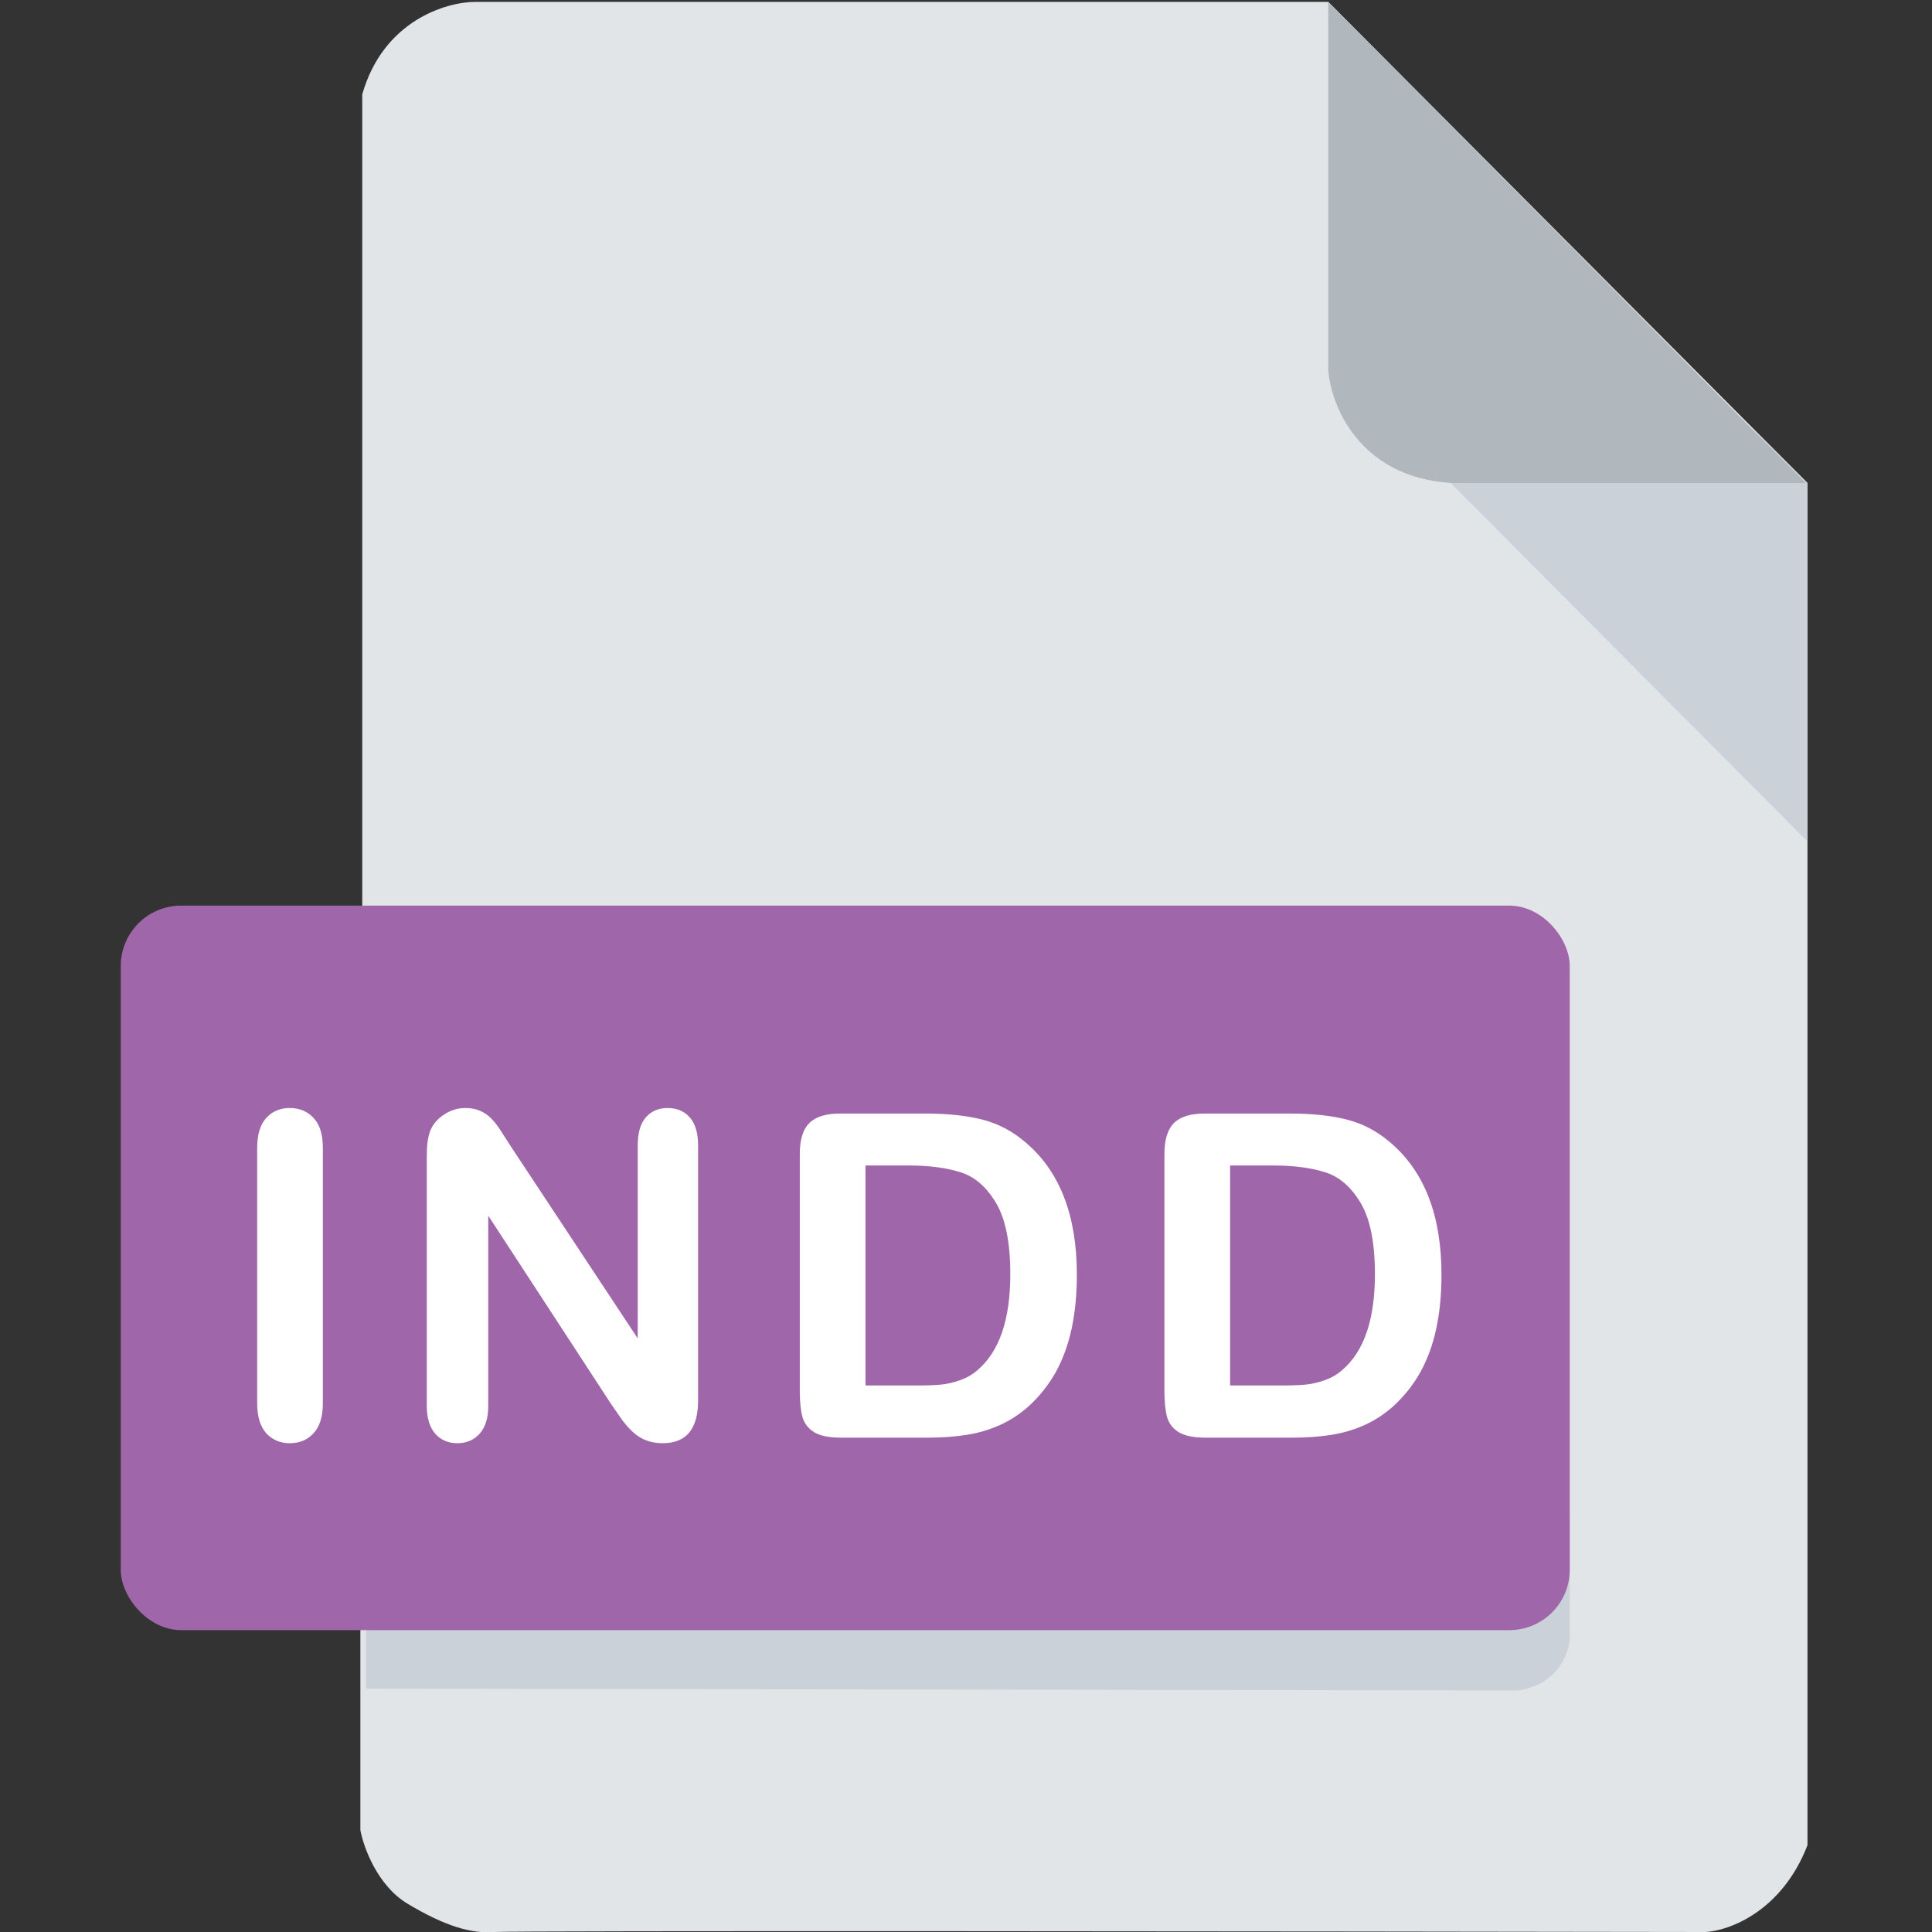 <svg width="512" height="512" viewBox="0 0 512 512" fill="none" xmlns="http://www.w3.org/2000/svg">
<rect x="0" y="0" width="512" height="512" fill="#333333" stroke="none"/>
<g clip-path="url(#clip0)">
<path d="M95.5 485V433L96 239.5V25C101.6 5.4 118.333 0.5 126 0.5H352L479 128V330V489C472.2 506.6 458.167 511.667 452 512C347 511.833 135.8 511.6 131 512C125 512.5 118 510.5 108 504.5C100 499.7 96.333 489.5 95.5 485Z" fill="#E2E5E7"/>
<path d="M479 223V128L466 115H450.5L373.5 117L479 223Z" fill="#CAD1D8"/>
<path d="M352 98V0.5L478.5 128H384.5C360.1 126.4 352.667 107.333 352 98Z" fill="#B0B7BD"/>
<path d="M97 402V447.5L402 448C412.4 446.8 415.667 438.5 416 434.5V402H97Z" fill="#CAD1D8"/>
<rect x="32" y="240" width="384" height="192" rx="16" fill="#A066AA"/>
<path d="M68.156 371.859V304.184C68.156 300.668 68.956 298.031 70.558 296.273C72.159 294.516 74.23 293.637 76.769 293.637C79.386 293.637 81.495 294.516 83.097 296.273C84.737 297.992 85.558 300.629 85.558 304.184V371.859C85.558 375.414 84.737 378.07 83.097 379.828C81.495 381.586 79.386 382.465 76.769 382.465C74.269 382.465 72.198 381.586 70.558 379.828C68.956 378.031 68.156 375.375 68.156 371.859ZM135.545 304.066L169.002 354.691V303.598C169.002 300.277 169.705 297.797 171.112 296.156C172.557 294.477 174.491 293.637 176.913 293.637C179.413 293.637 181.385 294.477 182.83 296.156C184.276 297.797 184.998 300.277 184.998 303.598V371.156C184.998 378.695 181.873 382.465 175.623 382.465C174.061 382.465 172.655 382.23 171.405 381.762C170.155 381.332 168.983 380.629 167.889 379.652C166.795 378.676 165.78 377.543 164.842 376.254C163.905 374.926 162.967 373.578 162.03 372.211L129.393 322.172V372.504C129.393 375.785 128.631 378.266 127.108 379.945C125.584 381.625 123.631 382.465 121.248 382.465C118.788 382.465 116.815 381.625 115.33 379.945C113.846 378.227 113.104 375.746 113.104 372.504V306.234C113.104 303.422 113.416 301.215 114.041 299.613C114.784 297.855 116.014 296.43 117.733 295.336C119.452 294.203 121.307 293.637 123.299 293.637C124.862 293.637 126.19 293.891 127.284 294.398C128.416 294.906 129.393 295.59 130.213 296.449C131.073 297.309 131.932 298.422 132.791 299.789C133.69 301.156 134.608 302.582 135.545 304.066ZM222.623 295.102H245.298C251.197 295.102 256.255 295.648 260.474 296.742C264.693 297.836 268.521 299.887 271.959 302.895C280.904 310.551 285.377 322.191 285.377 337.816C285.377 342.973 284.927 347.68 284.029 351.938C283.13 356.195 281.744 360.043 279.869 363.48C277.994 366.879 275.591 369.926 272.662 372.621C270.357 374.691 267.838 376.352 265.103 377.602C262.369 378.852 259.42 379.73 256.255 380.238C253.13 380.746 249.595 381 245.65 381H222.974C219.81 381 217.427 380.531 215.826 379.594C214.224 378.617 213.17 377.27 212.662 375.551C212.193 373.793 211.959 371.527 211.959 368.754V305.766C211.959 302.016 212.798 299.301 214.478 297.621C216.158 295.941 218.873 295.102 222.623 295.102ZM229.361 308.871V367.172H242.545C245.435 367.172 247.701 367.094 249.341 366.938C250.982 366.781 252.681 366.391 254.439 365.766C256.197 365.141 257.72 364.262 259.009 363.129C264.83 358.207 267.74 349.73 267.74 337.699C267.74 329.223 266.451 322.875 263.873 318.656C261.334 314.438 258.189 311.762 254.439 310.629C250.689 309.457 246.158 308.871 240.845 308.871H229.361ZM319.251 295.102H341.927C347.825 295.102 352.884 295.648 357.102 296.742C361.321 297.836 365.149 299.887 368.587 302.895C377.532 310.551 382.005 322.191 382.005 337.816C382.005 342.973 381.555 347.68 380.657 351.938C379.759 356.195 378.372 360.043 376.497 363.48C374.622 366.879 372.22 369.926 369.29 372.621C366.985 374.691 364.466 376.352 361.731 377.602C358.997 378.852 356.048 379.73 352.884 380.238C349.759 380.746 346.223 381 342.278 381H319.602C316.438 381 314.055 380.531 312.454 379.594C310.852 378.617 309.798 377.27 309.29 375.551C308.821 373.793 308.587 371.527 308.587 368.754V305.766C308.587 302.016 309.427 299.301 311.106 297.621C312.786 295.941 315.501 295.102 319.251 295.102ZM325.989 308.871V367.172H339.173C342.063 367.172 344.329 367.094 345.97 366.938C347.61 366.781 349.309 366.391 351.067 365.766C352.825 365.141 354.348 364.262 355.637 363.129C361.458 358.207 364.368 349.73 364.368 337.699C364.368 329.223 363.079 322.875 360.501 318.656C357.962 314.438 354.817 311.762 351.067 310.629C347.317 309.457 342.786 308.871 337.473 308.871H325.989Z" fill="white"/>
</g>
<defs>
<clipPath id="clip0">
<rect width="512" height="512" fill="white"/>
</clipPath>
</defs>
</svg>
